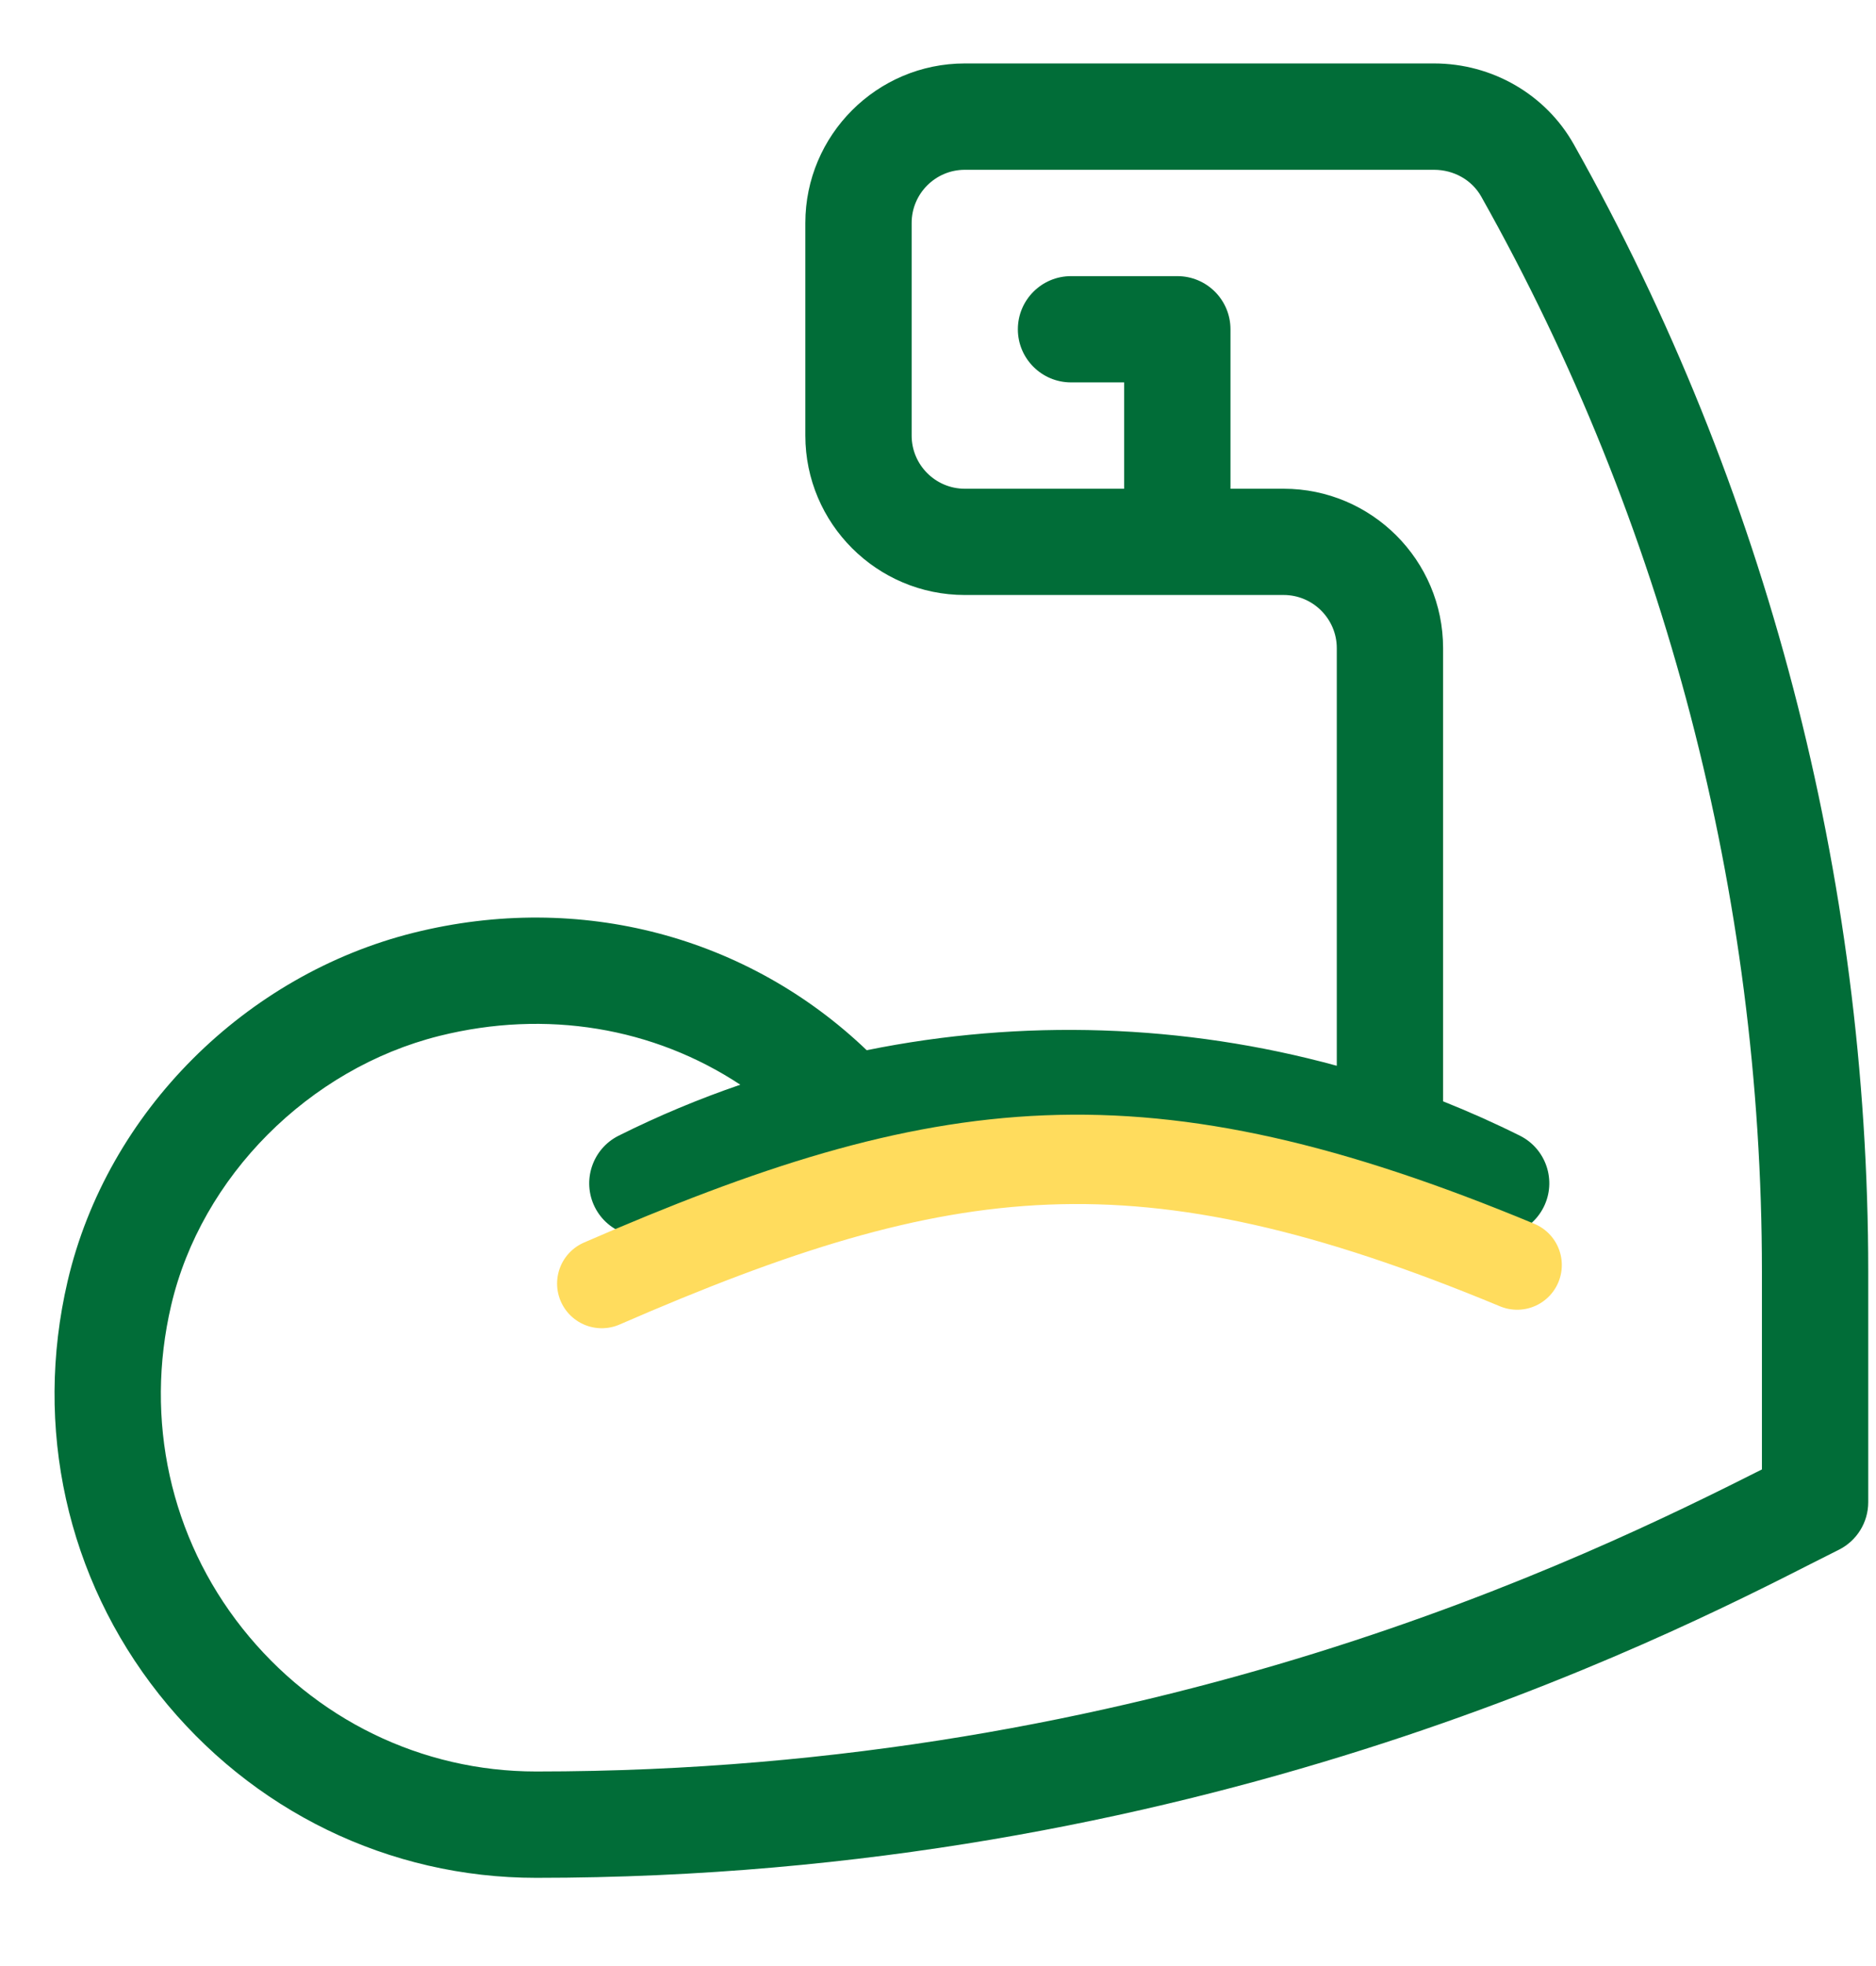<svg width="21" height="22" viewBox="0 0 21 22" fill="none" xmlns="http://www.w3.org/2000/svg">
<path fill-rule="evenodd" clip-rule="evenodd" d="M16.053 0.71C16.704 0.71 17.303 1.057 17.617 1.615C19.773 5.446 20.913 9.808 20.913 14.229V16.81C20.913 17.035 20.786 17.241 20.584 17.342C20.509 17.379 20.423 17.423 20.326 17.472C18.574 18.363 13.361 21.013 6.001 21.013C4.354 21.013 2.816 20.265 1.781 18.96C0.748 17.657 0.375 15.972 0.757 14.336C1.202 12.434 2.756 10.906 4.629 10.438C6.502 9.97 8.378 10.485 9.702 11.752C11.441 11.399 13.249 11.457 14.964 11.926V7.253C14.964 6.925 14.697 6.658 14.369 6.658H10.8C9.816 6.658 9.015 5.858 9.015 4.874V2.495C9.015 1.511 9.816 0.71 10.8 0.71H16.053ZM6.001 19.823C12.898 19.823 17.79 17.417 19.723 16.443H19.723V14.229C19.723 10.012 18.636 5.851 16.58 2.198C16.476 2.014 16.274 1.9 16.053 1.9H10.8C10.472 1.9 10.205 2.167 10.205 2.495V4.874C10.205 5.202 10.472 5.469 10.8 5.469H12.584V4.279H11.989C11.661 4.279 11.394 4.013 11.394 3.685C11.394 3.356 11.661 3.09 11.989 3.09H13.179C13.508 3.09 13.774 3.356 13.774 3.685V5.469H14.369C15.353 5.469 16.154 6.269 16.154 7.253V12.324C16.445 12.44 16.732 12.568 17.015 12.709C17.308 12.856 17.427 13.213 17.28 13.507C17.134 13.8 16.777 13.92 16.482 13.773C13.656 12.36 10.282 12.36 7.457 13.773C7.163 13.92 6.805 13.801 6.658 13.507C6.512 13.213 6.631 12.856 6.924 12.709C7.368 12.487 7.823 12.297 8.287 12.138C7.317 11.498 6.116 11.293 4.918 11.592C3.458 11.957 2.252 13.169 1.916 14.607C1.616 15.888 1.907 17.205 2.713 18.221C3.521 19.239 4.719 19.823 6.001 19.823Z" fill="#016D38"/>
<path d="M16.983 14.156C12.775 12.408 10.561 12.699 6.736 14.363" stroke="#FFDC5D" stroke-linecap="round"/>
</svg>
